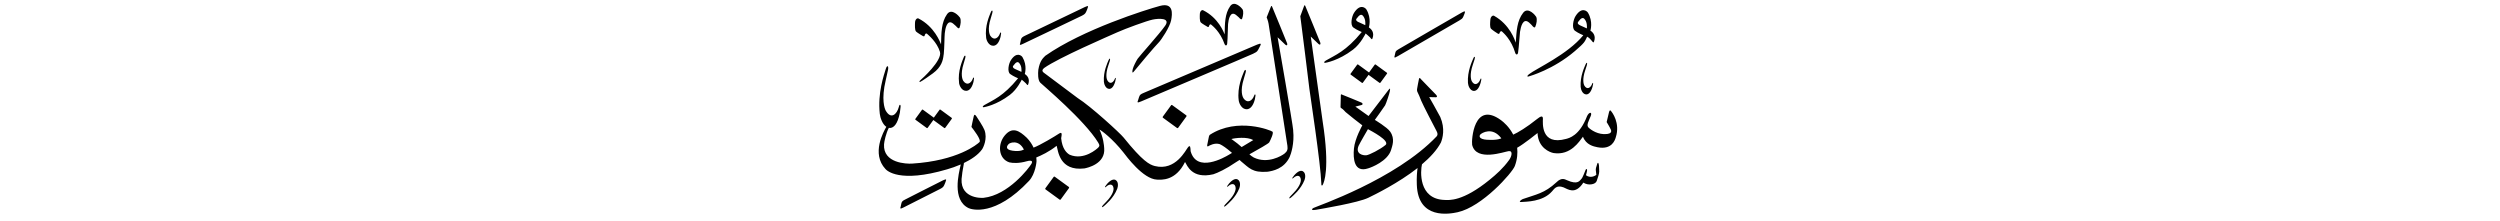 ﻿<?xml version="1.0" encoding="UTF-8"?>
<svg version="1.1" id="Layer_1" x="0px" y="0px" width="578" height="51" viewBox="0 0 578 51"
xml:space="preserve" xmlns="http://www.w3.org/2000/svg" xmlns:svg="http://www.w3.org/2000/svg" xmlns:rdf="http://www.w3.org/1999/02/22-rdf-syntax-ns#"  xmlns:cc="http://creativecommons.org/ns#" xmlns:dc="http://purl.org/dc/elements/1.1/">
     <g>
<path d="M 243.61,40.90 c -1.92,2.63 -1.92,2.63 -1.92,2.63 -0.06,0.08 -0.05,0.20 0.03,0.25 3.27,2.38 3.27,2.38 3.27,2.38 0.08,0.06 0.19,0.04 0.25,-0.05 1.91,-2.63 1.91,-2.63 1.91,-2.63 0.06,-0.08 0.05,-0.20 -0.03,-0.25 -3.27,-2.38 -3.27,-2.38 -3.27,-2.38 -0.08,-0.06 -0.19,-0.04 -0.25,0.05 z M 270.76,24.34 c -1.92,2.63 -1.92,2.63 -1.92,2.63 -0.06,0.08 -0.05,0.20 0.03,0.25 3.27,2.38 3.27,2.38 3.27,2.38 0.08,0.06 0.19,0.04 0.25,-0.05 1.91,-2.63 1.91,-2.63 1.91,-2.63 0.06,-0.08 0.05,-0.20 -0.03,-0.25 -3.27,-2.38 -3.27,-2.38 -3.27,-2.38 -0.08,-0.06 -0.19,-0.04 -0.25,0.05 z M 305.86,42.64 c 0.21,-0.44 1.67,-3.47 -0.06,-14.54 -0.13,-0.92 -2.75,-19.64 -2.75,-19.64 0.00,0.00 1.55,1.46 1.80,1.72 0.25,0.26 0.55,0.12 0.41,-0.30 -0.14,-0.42 -3.31,-8.09 -3.42,-8.36 -0.10,-0.27 -0.20,-0.46 -0.33,-0.15 -0.13,0.31 -0.88,2.38 -0.88,2.38 0.20,1.35 1.99,15.82 2.10,16.81 0.12,0.99 2.63,17.36 2.76,21.89 -0.04,0.46 0.17,0.64 0.38,0.19 z M 217.22,25.39 c -1.32,1.81 -1.32,1.81 -1.32,1.81 -2.54,-1.85 -2.54,-1.85 -2.54,-1.85 -0.06,-0.05 -0.15,-0.03 -0.20,0.04 -1.53,2.10 -1.53,2.10 -1.53,2.10 -0.05,0.07 -0.04,0.16 0.03,0.20 2.61,1.91 2.61,1.91 2.61,1.91 0.06,0.05 0.15,0.03 0.20,-0.04 1.32,-1.81 1.32,-1.81 1.32,-1.81 2.54,1.85 2.54,1.85 2.54,1.85 0.06,0.05 0.15,0.03 0.20,-0.04 1.53,-2.10 1.53,-2.10 1.53,-2.10 0.05,-0.07 0.04,-0.16 -0.03,-0.21 -2.61,-1.91 -2.61,-1.91 -2.61,-1.91 -0.06,-0.05 -0.15,-0.03 -0.20,0.04 z M 279.13,6.19 c 0.17,0.08 0.34,0.09 0.38,-0.11 0.04,-0.19 0.24,-0.65 0.56,-0.35 0.27,0.25 2.03,1.57 3.06,4.49 0.17,0.39 0.54,0.41 0.60,-0.16 0.14,-1.38 0.13,-3.77 0.20,-4.50 0.10,-1.02 0.49,-3.14 1.83,-2.11 0.30,0.23 0.63,0.54 0.63,0.54 0.29,0.33 0.65,0.71 0.80,0.30 0.22,-0.61 0.38,-1.61 0.08,-2.14 -0.13,-0.23 -1.82,-2.17 -2.84,-0.74 -1.26,1.77 -1.24,4.02 -1.29,6.54 -0.22,-0.52 -1.45,-3.82 -4.98,-5.58 -0.26,-0.13 -0.75,0.16 -0.76,0.96 -0.01,0.46 -0.08,1.59 0.26,1.89 0.34,0.30 1.33,0.88 1.49,0.96 z M 236.56,10.12 c 0.29,-0.15 13.05,-6.20 13.58,-6.49 0.51,-0.27 0.78,-0.44 0.98,-0.91 0.20,-0.47 0.25,-0.56 0.35,-0.89 0.11,-0.35 0.27,-0.63 -0.66,-0.20 -0.66,0.30 -13.21,6.32 -13.88,6.65 -0.63,0.31 -0.80,0.48 -0.90,0.94 -0.09,0.46 -0.14,0.72 -0.17,0.79 -0.11,0.30 -0.18,0.57 0.69,0.11 z M 218.01,41.70 c -0.66,0.30 -8.05,4.09 -8.72,4.42 -0.63,0.31 -0.80,0.48 -0.90,0.94 -0.09,0.46 -0.14,0.72 -0.17,0.79 -0.11,0.30 -0.18,0.57 0.69,0.11 0.29,-0.15 7.89,-3.97 8.42,-4.26 0.51,-0.27 0.78,-0.44 0.98,-0.91 0.20,-0.47 0.25,-0.56 0.35,-0.89 0.11,-0.35 0.27,-0.63 -0.66,-0.20 z M 263.37,22.38 c -0.15,0.49 -0.23,0.76 -0.27,0.86 -0.13,0.33 -0.30,0.67 0.75,0.20 0.33,-0.15 25.27,-10.70 25.84,-11.00 0.57,-0.30 0.91,-0.40 1.18,-0.90 0.27,-0.50 0.33,-0.59 0.49,-0.94 0.16,-0.38 0.35,-0.72 -0.71,-0.29 -0.70,0.28 -25.46,10.84 -26.19,11.15 -0.72,0.31 -0.94,0.44 -1.09,0.94 z M 286.14,41.48 c -0.39,-0.18 -1.02,-0.14 -1.96,0.92 -0.19,0.25 -0.34,0.45 -0.41,0.55 -0.12,0.15 -0.09,0.40 0.22,0.08 0.64,-0.61 1.62,-0.79 1.70,0.48 0.00,0.24 -0.06,1.33 -1.68,2.99 -0.32,0.32 -0.77,0.81 -0.77,0.81 -0.36,0.36 -0.29,0.69 0.18,0.26 0.47,-0.43 2.24,-1.83 3.12,-4.06 0.20,-0.51 0.33,-1.64 -0.41,-2.02 z M 301.21,39.58 c -0.39,-0.18 -1.02,-0.14 -1.96,0.92 -0.19,0.25 -0.34,0.45 -0.41,0.54 -0.12,0.15 -0.09,0.40 0.22,0.08 0.64,-0.61 1.62,-0.79 1.70,0.48 0.00,0.24 -0.06,1.33 -1.68,2.99 -0.32,0.32 -0.77,0.81 -0.77,0.81 -0.36,0.36 -0.29,0.69 0.18,0.26 0.47,-0.43 2.24,-1.83 3.12,-4.05 0.20,-0.51 0.33,-1.64 -0.41,-2.02 z M 257.91,41.60 c -0.39,-0.18 -1.02,-0.14 -1.96,0.92 -0.19,0.25 -0.34,0.45 -0.41,0.55 -0.12,0.15 -0.09,0.40 0.22,0.08 0.64,-0.61 1.62,-0.79 1.70,0.48 0.00,0.24 -0.06,1.33 -1.68,2.99 -0.32,0.32 -0.77,0.81 -0.77,0.81 -0.36,0.36 -0.29,0.69 0.18,0.26 0.47,-0.43 2.24,-1.83 3.12,-4.06 0.20,-0.51 0.33,-1.64 -0.41,-2.02 z M 256.59,14.05 c 0.17,-0.48 -0.03,-0.74 -0.28,-0.16 -0.24,0.59 -1.25,2.61 -1.09,5.00 0.04,0.55 0.40,1.63 1.23,1.66 0.43,0.00 0.98,-0.31 1.38,-1.66 0.07,-0.31 0.11,-0.55 0.14,-0.67 0.04,-0.18 -0.09,-0.40 -0.23,0.02 -0.31,0.83 -1.13,1.41 -1.74,0.30 -0.10,-0.22 -0.51,-1.22 0.25,-3.42 0.15,-0.43 0.35,-1.06 0.35,-1.06 z M 287.98,16.80 c 0.21,-0.64 -0.10,-0.96 -0.40,-0.18 -0.30,0.78 -1.59,3.50 -1.19,6.59 0.09,0.71 0.69,2.08 1.88,2.05 0.61,-0.04 1.38,-0.49 1.85,-2.27 0.08,-0.40 0.12,-0.72 0.15,-0.88 0.05,-0.24 -0.16,-0.51 -0.33,0.04 -0.39,1.10 -1.51,1.92 -2.47,0.53 -0.16,-0.28 -0.82,-1.55 0.10,-4.47 0.19,-0.57 0.41,-1.41 0.41,-1.41 z M 221.73,19.17 c 0.08,0.64 0.62,1.86 1.68,1.83 0.55,-0.03 1.23,-0.43 1.65,-2.03 0.07,-0.36 0.11,-0.65 0.13,-0.79 0.04,-0.21 -0.14,-0.46 -0.29,0.04 -0.35,0.98 -1.35,1.71 -2.20,0.47 -0.14,-0.25 -0.73,-1.39 0.09,-3.99 0.17,-0.51 0.37,-1.26 0.37,-1.26 0.19,-0.57 -0.09,-0.86 -0.36,-0.16 -0.27,0.70 -1.42,3.12 -1.06,5.89 z M 229.67,10.58 c 0.55,-0.03 1.23,-0.44 1.65,-2.03 0.07,-0.36 0.11,-0.65 0.13,-0.79 0.04,-0.21 -0.14,-0.46 -0.29,0.04 -0.35,0.98 -1.35,1.71 -2.20,0.47 -0.14,-0.25 -0.73,-1.39 0.09,-3.99 0.17,-0.51 0.37,-1.26 0.37,-1.26 0.19,-0.57 -0.09,-0.86 -0.36,-0.16 -0.27,0.70 -1.42,3.12 -1.06,5.89 0.08,0.64 0.62,1.86 1.68,1.83 z M 227.47,24.79 c 0.16,-0.04 2.86,-0.46 6.02,-2.86 1.71,-1.30 2.74,-3.51 2.74,-3.51 0.00,0.00 0.85,0.71 0.97,0.86 0.26,0.32 0.40,0.56 0.52,0.22 0.45,-1.25 -0.19,-2.00 -0.79,-2.39 0.00,0.00 0.63,-1.94 -0.53,-3.89 -0.19,-0.33 -1.34,-1.37 -2.68,0.69 -0.52,0.79 -0.90,2.68 -0.16,3.21 0.74,0.54 1.82,0.98 1.82,0.98 -3.44,4.21 -5.79,5.02 -7.80,6.19 -0.52,0.30 -0.41,0.57 -0.11,0.49 z M 234.72,15.97 c -0.44,-0.19 -0.67,-0.47 -0.47,-0.75 0.68,-0.96 1.02,-0.92 1.27,-0.77 0.77,0.72 0.66,1.90 0.63,2.17 0.00,0.00 -0.99,-0.46 -1.43,-0.65 z M 213.38,8.34 c 0.17,0.09 0.36,0.09 0.40,-0.12 0.04,-0.21 0.25,-0.69 0.59,-0.37 0.25,0.23 2.25,1.85 2.95,4.14 0.58,2.00 -4.21,6.29 -4.46,6.49 -0.45,0.35 -0.29,0.56 -0.08,0.44 0.21,-0.13 0.43,-0.17 2.90,-1.96 1.99,-1.45 2.35,-3.04 2.48,-4.25 0.02,-0.06 0.03,-0.13 0.04,-0.21 0.15,-1.48 0.15,-4.03 0.23,-4.80 0.11,-1.09 0.53,-3.35 1.93,-2.25 0.32,0.25 0.66,0.58 0.66,0.58 0.30,0.35 0.68,0.76 0.84,0.33 0.24,-0.65 0.40,-1.72 0.09,-2.28 -0.14,-0.25 -1.91,-2.33 -2.99,-0.80 -1.34,1.89 -1.32,4.29 -1.39,6.98 -0.23,-0.55 -1.51,-4.09 -5.22,-5.99 -0.27,-0.14 -0.79,0.17 -0.80,1.02 -0.01,0.49 -0.09,1.70 0.26,2.02 0.36,0.32 1.40,0.94 1.57,1.03 z M 298.99,30.12 c -0.09,-1.39 -3.61,-21.50 -3.61,-21.50 0.00,0.00 1.55,1.46 1.80,1.72 0.25,0.26 0.55,0.12 0.41,-0.30 -0.14,-0.42 -3.31,-8.09 -3.42,-8.36 -0.10,-0.27 -0.20,-0.46 -0.33,-0.15 -0.13,0.31 -0.99,2.48 -0.99,2.48 0.01,0.07 0.33,0.76 0.44,1.46 0.86,5.48 4.27,27.55 4.36,28.25 0.10,0.79 0.00,1.25 -0.66,1.78 -0.66,0.53 -3.90,2.47 -7.11,0.92 -0.39,-0.22 -0.71,-0.46 -1.02,-0.74 2.08,-1.16 4.42,-2.47 4.59,-2.77 0.28,-0.51 1.07,-2.16 0.76,-2.46 -0.31,-0.30 -8.08,-3.42 -14.49,0.71 -0.22,0.17 -0.25,0.63 -0.30,0.81 -0.05,0.18 -0.26,1.25 -0.31,1.53 -0.05,0.28 0.02,0.45 0.26,0.30 0.23,-0.14 1.45,-0.86 2.65,-0.47 0.63,0.29 1.50,0.87 2.82,2.02 -0.29,0.17 -0.52,0.32 -0.69,0.41 -1.09,0.66 -7.46,4.29 -8.88,-0.81 -0.03,-0.76 -0.05,-1.57 -0.59,-0.92 -0.54,0.64 -2.86,5.55 -7.67,4.36 -1.25,-0.31 -2.83,-1.12 -7.24,-6.60 -0.82,-1.02 -7.54,-7.19 -10.63,-9.14 -1.02,-0.79 -7.13,-5.31 -7.47,-5.59 -0.35,-0.28 -1.14,-0.64 -0.25,-1.35 3.29,-2.35 15.04,-7.41 16.91,-8.25 1.87,-0.84 6.78,-2.64 8.16,-2.93 1.39,-0.29 4.18,-0.44 2.90,1.41 -1.28,1.85 -6.01,7.10 -6.36,7.63 -0.35,0.53 -1.01,1.83 -1.14,2.40 -0.13,0.57 -0.18,1.14 0.29,0.53 0.46,-0.62 5.04,-6.03 5.68,-6.64 0.64,-0.62 2.60,-3.63 2.90,-5.15 0.31,-1.52 0.59,-4.20 -2.60,-3.34 -3.19,0.86 -17.84,5.46 -26.49,11.53 -0.48,0.51 -1.25,1.08 -1.61,3.23 -0.09,0.86 -0.13,2.40 0.46,2.99 0.59,0.59 10.25,8.69 13.38,13.84 0.40,0.66 0.32,0.81 0.05,1.12 -0.28,0.31 -3.34,3.08 -6.63,1.70 -0.69,-0.38 -1.74,-1.36 -1.98,-3.82 0.12,-0.74 0.34,-1.64 -0.53,-1.05 -0.82,0.55 -4.38,2.69 -5.85,3.22 -0.34,-0.74 -0.83,-1.53 -1.57,-2.28 -1.78,-1.69 -3.35,-2.60 -5.08,-0.54 -1.73,2.06 -1.48,5.40 1.05,6.23 0.81,0.18 2.17,0.27 4.04,-0.26 0.38,-0.12 1.63,-0.37 1.08,0.58 -0.55,0.95 -5.33,7.26 -11.09,7.88 -0.73,0.08 -5.94,0.06 -4.96,-5.30 0.03,-0.57 0.31,-1.93 0.41,-2.56 0.01,-0.07 0.01,-0.13 0.01,-0.19 1.68,-0.81 3.27,-1.86 4.19,-3.14 0.29,-0.40 1.32,-2.49 0.57,-4.49 -0.30,-0.79 -1.62,-2.79 -1.89,-3.19 -0.27,-0.40 -0.47,-0.45 -0.58,-0.03 -0.12,0.42 -0.54,2.51 -0.54,2.51 0.43,0.57 2.36,3.00 1.86,3.50 -0.50,0.50 -5.02,4.32 -15.63,4.98 -1.19,0.07 -6.71,-0.06 -6.44,-4.47 0.04,-0.63 0.46,-2.59 1.11,-3.80 0.10,0.02 0.20,0.03 0.30,0.03 0.76,-0.05 1.71,-0.74 2.25,-3.53 0.09,-0.63 0.13,-1.13 0.17,-1.38 0.05,-0.38 -0.21,-0.81 -0.41,0.06 -0.46,1.72 -1.84,2.98 -3.06,0.78 -0.20,-0.44 -1.05,-2.45 0.04,-7.01 0.22,-0.89 0.49,-2.20 0.49,-2.20 0.25,-1.00 -0.15,-1.51 -0.51,-0.29 -0.36,1.22 -1.91,5.46 -1.36,10.32 0.10,0.88 0.60,2.38 1.51,2.99 -0.62,1.07 -3.52,6.19 -0.20,9.75 0.30,0.34 3.20,3.33 14.25,0.07 0.95,-0.27 2.06,-0.65 3.17,-1.13 -0.03,0.11 -0.06,0.22 -0.09,0.36 -0.33,1.56 -2.05,7.89 1.92,9.75 0.66,0.31 6.09,2.03 13.94,-6.31 1.50,-1.60 1.73,-4.45 1.73,-4.45 0.01,-0.20 0.00,-0.54 -0.05,-0.96 1.16,-0.48 2.95,-1.30 4.71,-2.70 0.34,1.08 0.60,5.92 6.42,5.23 0.64,-0.12 4.90,-1.03 4.57,-4.69 -0.03,-0.62 -0.21,-2.48 -1.09,-4.29 0.44,0.19 3.03,2.10 5.55,5.30 0.56,0.71 4.49,6.16 7.76,6.27 0.99,0.03 4.29,0.37 6.47,-4.08 0.49,0.78 1.58,4.01 6.55,2.84 0.91,-0.28 2.99,-1.24 5.20,-2.77 0.14,-0.11 0.45,-0.30 0.86,-0.54 0.11,0.11 0.23,0.22 0.35,0.33 1.87,1.50 2.56,2.66 6.10,2.40 1.20,-0.18 3.83,-0.65 5.13,-3.42 0.30,-0.67 1.13,-3.10 0.81,-6.14 z M 234.08,34.84 c -1.87,-0.28 -1.22,-1.20 -0.88,-1.54 0.34,-0.34 2.34,-1.07 3.52,1.27 0.00,0.00 -0.76,0.55 -2.64,0.27 z M 284.79,32.20 c -0.04,-0.02 -0.08,-0.04 -0.13,-0.05 0.92,-0.26 3.66,-0.58 5.10,0.23 0.00,0.00 -1.31,0.79 -2.69,1.62 -0.57,-0.51 -1.29,-1.11 -2.28,-1.80 z M 364.12,7.11 c 0.79,0.58 1.94,1.04 1.94,1.04 -3.66,4.48 -10.85,7.67 -12.56,9.01 -0.51,0.39 -0.44,0.61 -0.12,0.53 0.28,-0.08 5.76,-1.61 10.76,-5.90 2.29,-1.97 2.23,-2.11 2.81,-3.31 0.50,0.26 0.84,0.67 1.03,0.91 0.28,0.34 0.43,0.60 0.56,0.23 0.48,-1.33 -0.20,-2.13 -0.84,-2.54 0.00,0.00 0.67,-2.07 -0.56,-4.14 -0.21,-0.35 -1.43,-1.46 -2.85,0.74 -0.55,0.84 -0.96,2.85 -0.17,3.42 z M 364.85,5.08 c 0.73,-1.02 1.08,-0.99 1.36,-0.82 0.82,0.77 0.70,2.03 0.67,2.31 0.00,0.00 -1.05,-0.49 -1.52,-0.69 -0.47,-0.20 -0.72,-0.50 -0.50,-0.80 z M 346.28,7.77 c 0.17,0.09 0.36,0.11 0.41,-0.10 0.05,-0.21 0.29,-0.68 0.62,-0.34 0.28,0.28 2.09,1.78 3.03,4.95 0.16,0.42 0.55,0.46 0.64,-0.14 0.22,-1.47 0.34,-4.02 0.45,-4.79 0.16,-1.09 0.68,-3.32 2.06,-2.16 0.31,0.26 0.64,0.61 0.64,0.61 0.29,0.37 0.66,0.79 0.84,0.36 0.27,-0.64 0.49,-1.70 0.19,-2.28 -0.13,-0.26 -1.84,-2.41 -3.00,-0.93 -1.44,1.83 -1.53,4.23 -1.72,6.91 -0.20,-0.56 -1.35,-4.16 -5.02,-6.21 -0.27,-0.15 -0.81,0.13 -0.86,0.98 -0.03,0.49 -0.17,1.69 0.18,2.03 0.35,0.34 1.37,1.01 1.54,1.10 z M 366.88,15.04 c 0.18,-0.50 -0.04,-0.77 -0.29,-0.16 -0.25,0.61 -1.30,2.73 -1.14,5.22 0.04,0.58 0.42,1.70 1.29,1.73 0.45,0.00 1.03,-0.33 1.44,-1.73 0.07,-0.32 0.12,-0.57 0.15,-0.70 0.04,-0.19 -0.10,-0.42 -0.24,0.02 -0.33,0.86 -1.18,1.47 -1.82,0.31 -0.10,-0.23 -0.53,-1.28 0.26,-3.57 0.16,-0.45 0.36,-1.11 0.36,-1.11 z M 340.77,21.02 c 0.48,0.00 1.11,-0.35 1.55,-1.87 0.08,-0.34 0.13,-0.62 0.16,-0.75 0.05,-0.21 -0.10,-0.45 -0.26,0.02 -0.36,0.93 -1.27,1.58 -1.96,0.33 -0.11,-0.25 -0.58,-1.38 0.28,-3.86 0.17,-0.48 0.39,-1.20 0.39,-1.20 0.19,-0.54 -0.04,-0.84 -0.31,-0.17 -0.27,0.66 -1.40,2.94 -1.23,5.64 0.04,0.62 0.45,1.83 1.39,1.87 z M 372.46,25.64 c -0.25,-0.28 -0.37,-0.01 -0.46,0.31 -0.09,0.32 -0.36,1.52 -0.54,2.27 0.00,0.00 0.71,1.16 0.97,1.75 0.25,0.59 -0.12,0.92 -0.86,1.01 -2.08,0.25 -3.73,-0.94 -4.30,-1.48 -0.57,-0.55 0.05,-1.52 0.51,-2.68 0.37,-0.93 -0.32,-1.04 -0.84,0.00 -1.76,4.63 -4.23,5.12 -4.88,5.30 -5.86,1.60 -5.36,-3.76 -5.34,-4.64 0.02,-0.88 -0.62,-0.55 -1.34,0.03 -2.47,1.98 -4.45,3.14 -5.52,3.62 -0.92,-1.80 -2.26,-2.93 -2.82,-3.34 -6.34,-4.63 -6.87,4.71 -6.68,5.71 0.97,3.97 7.45,1.56 8.46,1.44 1.02,-0.12 0.68,1.22 0.11,2.02 -1.41,1.97 -3.03,3.38 -4.50,4.58 -6.28,5.13 -9.44,4.72 -10.41,4.69 -6.17,-0.17 -5.60,-6.82 -5.26,-8.24 1.86,-1.57 3.45,-3.28 4.38,-5.04 0.38,-0.96 1.03,-3.16 -0.15,-5.90 -0.62,-1.21 -2.56,-4.60 -2.56,-4.60 0.00,0.00 1.43,0.04 1.57,0.04 0.14,0.00 0.41,-0.14 0.06,-0.54 -0.35,-0.40 -3.36,-3.41 -3.54,-3.65 -0.18,-0.24 -0.35,-0.42 -0.45,-0.06 -0.10,0.36 -0.36,1.88 -0.42,2.20 -0.06,0.31 -0.06,0.63 0.10,0.90 0.16,0.27 0.55,1.20 0.84,1.96 0.29,0.76 3.25,6.47 3.53,6.98 0.27,0.51 0.33,0.88 0.06,1.22 -9.53,10.05 -27.91,16.23 -28.50,16.58 -0.59,0.34 -0.43,0.61 0.56,0.43 1.48,-0.26 9.74,-1.64 12.09,-2.77 1.55,-0.75 6.97,-3.41 11.41,-6.89 -0.12,0.90 -0.24,2.22 -0.17,3.89 0.30,8.08 7.53,6.74 9.43,6.33 5.68,-1.25 12.64,-9.11 13.23,-10.69 0.58,-1.56 0.67,-2.98 0.54,-4.22 1.50,-0.81 4.71,-3.40 4.71,-3.40 0.13,3.45 2.87,4.48 3.72,4.63 3.96,0.60 5.94,-2.71 6.78,-3.78 0.72,1.89 2.45,2.25 3.34,2.43 3.41,0.68 4.08,-1.74 4.25,-2.29 1.07,-3.33 -0.86,-5.81 -1.11,-6.08 z M 343.83,32.32 c -2.03,-0.14 -1.85,-0.92 -1.57,-1.23 0.30,-0.33 2.78,-1.89 4.85,0.89 0.00,0.00 -0.86,0.50 -3.28,0.33 z M 313.98,14.91 c -0.06,-0.05 -0.15,-0.03 -0.20,0.04 -1.53,2.10 -1.53,2.10 -1.53,2.10 -0.05,0.07 -0.04,0.16 0.03,0.20 2.61,1.91 2.61,1.91 2.61,1.91 0.06,0.05 0.15,0.03 0.20,-0.04 1.32,-1.81 1.32,-1.81 1.32,-1.81 2.54,1.85 2.54,1.85 2.54,1.85 0.06,0.05 0.15,0.03 0.20,-0.04 1.53,-2.10 1.53,-2.10 1.53,-2.10 0.05,-0.07 0.04,-0.16 -0.03,-0.20 -2.61,-1.91 -2.61,-1.91 -2.61,-1.91 -0.06,-0.05 -0.15,-0.03 -0.20,0.04 -1.32,1.81 -1.32,1.81 -1.32,1.81 z M 313.36,24.65 c 0.00,0.00 1.25,-0.31 1.47,-0.38 0.22,-0.06 0.34,-0.35 -0.05,-0.55 -0.39,-0.20 -4.09,-1.67 -4.37,-1.79 -0.28,-0.11 -0.38,-0.24 -0.41,0.06 -0.02,0.30 -0.07,2.73 -0.07,2.73 0.00,0.00 -0.06,0.17 0.27,0.35 0.32,0.18 0.64,0.58 0.90,0.84 0.26,0.26 3.70,2.98 3.87,3.07 0.00,0.00 -1.72,3.02 -1.94,5.38 -0.22,2.36 0.04,5.63 3.27,4.57 0.87,-0.25 4.49,-1.69 5.30,-4.21 0.26,-0.93 1.01,-2.61 -0.21,-4.31 -0.70,-1.00 -3.53,-2.69 -3.53,-2.69 0.00,0.00 2.17,-3.00 2.38,-3.37 0.21,-0.37 1.00,-2.69 1.09,-3.26 0.09,-0.56 0.13,-0.84 -0.29,-0.32 -0.42,0.52 -4.63,6.05 -4.63,6.05 z M 320.31,33.54 c -1.20,0.99 -3.72,2.29 -4.43,2.36 -0.71,0.07 -2.59,-0.28 -1.77,-2.20 0.28,-0.62 2.16,-3.84 2.16,-3.84 0.70,0.39 5.24,2.70 4.04,3.69 z M 323.08,13.04 c 0.25,-0.16 13.84,-8.02 14.32,-8.31 0.46,-0.29 0.72,-0.41 0.90,-0.85 0.18,-0.44 0.23,-0.51 0.33,-0.82 0.10,-0.32 0.21,-0.67 -0.61,-0.19 -0.53,0.31 -14.04,8.11 -14.59,8.46 -0.55,0.35 -0.74,0.44 -0.83,0.86 -0.09,0.42 -0.13,0.67 -0.16,0.73 -0.10,0.28 -0.17,0.63 0.64,0.10 z M 306.40,14.53 c 0.17,-0.04 3.05,-0.49 6.41,-3.05 1.82,-1.38 2.92,-3.74 2.92,-3.74 0.00,0.00 0.91,0.76 1.03,0.91 0.28,0.34 0.43,0.60 0.56,0.23 0.48,-1.33 -0.20,-2.13 -0.84,-2.54 0.00,0.00 0.67,-2.07 -0.56,-4.14 -0.21,-0.35 -1.43,-1.46 -2.85,0.74 -0.55,0.84 -0.96,2.85 -0.17,3.42 0.79,0.58 1.94,1.04 1.94,1.04 -3.66,4.48 -6.16,5.34 -8.30,6.59 -0.55,0.32 -0.44,0.61 -0.12,0.53 z M 314.12,5.13 c -0.47,-0.20 -0.72,-0.50 -0.50,-0.80 0.73,-1.02 1.08,-0.98 1.36,-0.82 0.82,0.77 0.70,2.03 0.67,2.31 0.00,0.00 -1.05,-0.49 -1.52,-0.70 z M 369.26,37.95 c -0.24,0.68 -0.34,1.12 -0.31,1.38 0.03,0.26 0.12,1.10 0.12,1.10 -0.25,0.20 -1.33,0.87 -2.40,0.08 0.07,-0.23 0.21,-0.70 0.24,-0.95 0.12,-0.40 -0.13,-0.69 -0.32,-0.28 -0.20,0.41 -0.65,1.79 -0.99,2.10 -0.34,0.31 -0.74,1.45 -3.30,0.29 -0.45,-0.17 -1.23,-0.75 -2.46,0.48 -2.77,2.57 -4.68,2.78 -7.79,3.88 -0.38,0.17 -1.16,0.76 -0.23,0.67 0.94,-0.09 4.87,0.00 7.01,-2.46 0.45,-0.44 0.96,-1.58 2.66,-0.92 0.94,0.36 2.68,1.85 4.58,-1.10 1.12,0.75 2.82,0.45 3.09,-0.38 0.27,-0.82 0.58,-1.64 0.58,-2.20 0.00,-0.56 -0.05,-1.30 -0.05,-1.30 -0.04,-0.44 -0.19,-1.07 -0.44,-0.40 z" />
     </g>
</svg>
